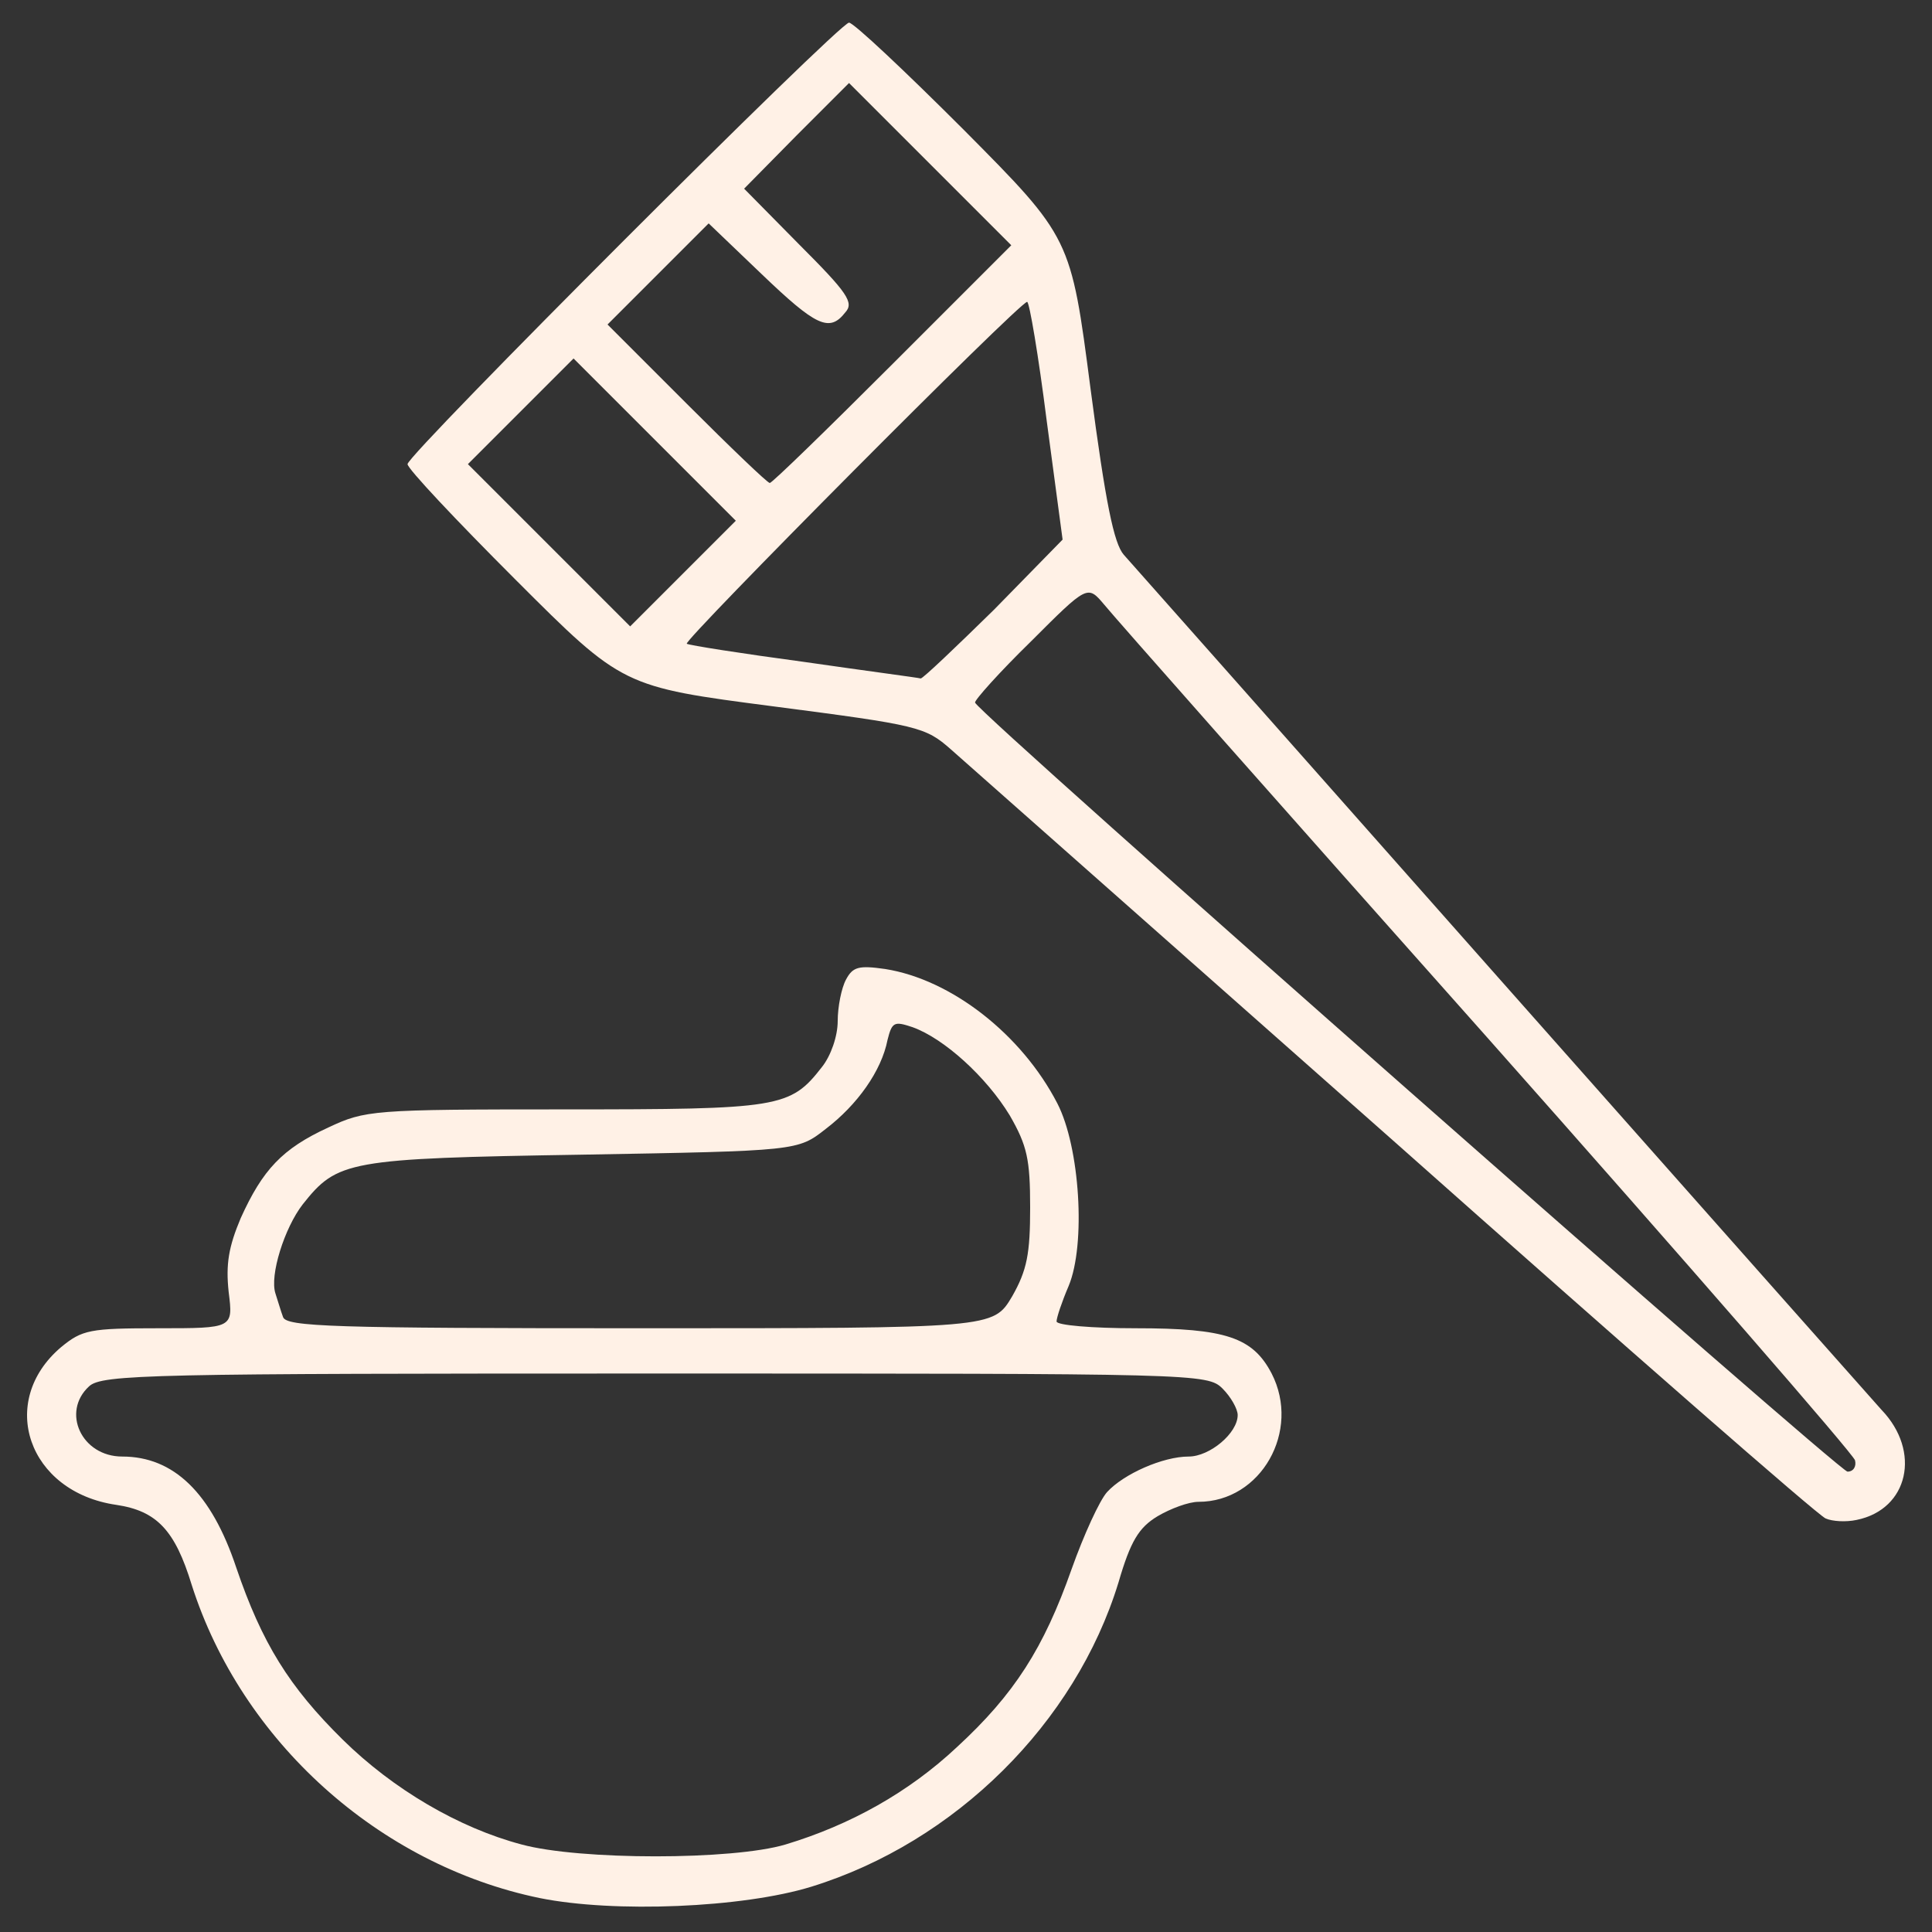 <!DOCTYPE svg PUBLIC "-//W3C//DTD SVG 20010904//EN" "http://www.w3.org/TR/2001/REC-SVG-20010904/DTD/svg10.dtd">
<svg version="1.0" xmlns="http://www.w3.org/2000/svg" width="256px" height="256px" viewBox="0 0 256 256" preserveAspectRatio="xMidYMid meet">
 <rect x="0" y="0" width="256" height="256" fill="#333333" stroke="none"/>
 <g id="layer101" fill="#fff1e6" stroke="none">
  <path d="M71.5 251.5 c-21.3 -4.4 -39.5 -20.8 -46.1 -41.5 -2.2 -7.2 -4.6 -9.8 -10 -10.6 -11.7 -1.7 -15.8 -13.7 -7.3 -20.9 2.8 -2.3 3.8 -2.5 12.9 -2.5 9.9 0 9.9 0 9.3 -4.8 -0.4 -3.7 0 -6 1.6 -9.8 2.9 -6.4 5.5 -9.2 11.6 -12 4.9 -2.3 5.8 -2.4 31.3 -2.4 28.5 0 29.9 -0.2 34.1 -5.6 1.2 -1.5 2.1 -4.1 2.1 -6.1 0 -1.9 0.5 -4.4 1.1 -5.5 0.9 -1.7 1.7 -1.9 5.2 -1.4 8.8 1.4 18.1 8.7 22.8 17.8 3 5.8 3.8 18.7 1.5 24.2 -0.9 2.1 -1.6 4.2 -1.6 4.7 0 0.5 4.7 0.9 10.5 0.9 11.9 0 15.5 1.2 18 6 3.9 7.6 -1.4 17 -9.7 17 -1.3 0 -3.7 0.9 -5.4 1.9 -2.5 1.5 -3.6 3.3 -5.2 8.8 -5.7 18.6 -21.6 34.4 -40.7 40.3 -9.1 2.8 -26.1 3.5 -36 1.5z m32.6 -7.1 c8.6 -2.6 16.3 -6.9 22.7 -12.9 7.6 -7 11.5 -13.1 15.2 -23.6 1.6 -4.5 3.7 -9.1 4.7 -10.2 2.2 -2.4 7.4 -4.7 10.8 -4.7 2.8 0 6.5 -3.1 6.5 -5.5 0 -0.8 -0.9 -2.4 -2 -3.5 -2 -2 -3.3 -2 -75.2 -2 -66.7 0 -73.3 0.1 -75 1.7 -3.7 3.4 -1 9.3 4.4 9.3 6.8 0 11.8 4.8 15.1 14.7 3.4 10 7 15.8 14.1 22.8 6.7 6.6 15.4 11.7 23.7 13.9 7.7 2.1 28 2.1 35 0z m30 -72.6 c2 -3.5 2.4 -5.7 2.4 -11.8 0 -6.4 -0.4 -8.2 -2.7 -12.2 -3.1 -5.1 -8.7 -10.2 -12.9 -11.7 -2.4 -0.8 -2.7 -0.7 -3.3 1.7 -0.8 4.1 -4 8.6 -8.2 11.8 -3.7 2.9 -3.7 2.9 -32.3 3.4 -31.1 0.5 -32.4 0.8 -37 6.6 -2.4 3.1 -4.4 9.4 -3.6 11.8 0.3 0.9 0.7 2.3 1 3.1 0.4 1.3 6.5 1.5 47.3 1.5 46.8 0 46.8 0 49.3 -4.2z"/>
  <path d="M241.9 201.2 c-1 -0.4 -26.6 -22.8 -57 -49.8 -30.5 -27 -57 -50.4 -58.9 -52.1 -3.4 -3 -4.3 -3.2 -23.5 -5.7 -20 -2.6 -20 -2.6 -34.2 -16.8 -7.9 -7.9 -14.3 -14.7 -14.3 -15.3 0 -1.3 57.2 -58.5 58.5 -58.5 0.6 0 7.4 6.4 15.2 14.2 14.2 14.3 14.2 14.3 16.8 34.3 2 15.2 3.1 20.5 4.4 22 1 1.1 23.3 26.3 49.6 56 26.3 29.7 49.2 55.5 50.8 57.3 5.3 5.5 3.6 13.2 -3.3 14.6 -1.4 0.3 -3.2 0.2 -4.1 -0.2z m3.9 -7.7 c-0.2 -0.8 -22.1 -26 -48.8 -56.1 -26.7 -30 -49.5 -55.8 -50.7 -57.3 -2.2 -2.6 -2.2 -2.6 -9.7 4.9 -4.2 4.1 -7.5 7.8 -7.4 8.1 0.6 1.6 114.4 101.8 115.6 101.9 0.8 0 1.2 -0.7 1 -1.5z m-114.1 -112.7 l9.1 -9.3 -2.1 -15.7 c-1.1 -8.7 -2.3 -15.8 -2.6 -15.8 -1 0 -45.6 44.9 -45.1 45.3 0.3 0.2 7.3 1.3 15.5 2.4 8.3 1.2 15.2 2.1 15.5 2.2 0.3 0 4.6 -4.1 9.7 -9.1z m-44.9 -22.5 l-10.8 -10.8 -7 7 -7 7 10.7 10.7 10.8 10.8 7 -7 7 -7 -10.7 -10.7z m31.5 -10.1 l15.7 -15.7 -10.8 -10.8 -10.7 -10.7 -7 7 -6.9 7 7.3 7.4 c6.4 6.4 7.3 7.7 6.1 9 -2.1 2.7 -3.9 1.8 -11.1 -5.1 l-7 -6.7 -6.7 6.7 -6.7 6.7 10.5 10.5 c5.8 5.8 10.7 10.5 11 10.5 0.3 0 7.6 -7.1 16.3 -15.8z"/>
</g>

</svg>